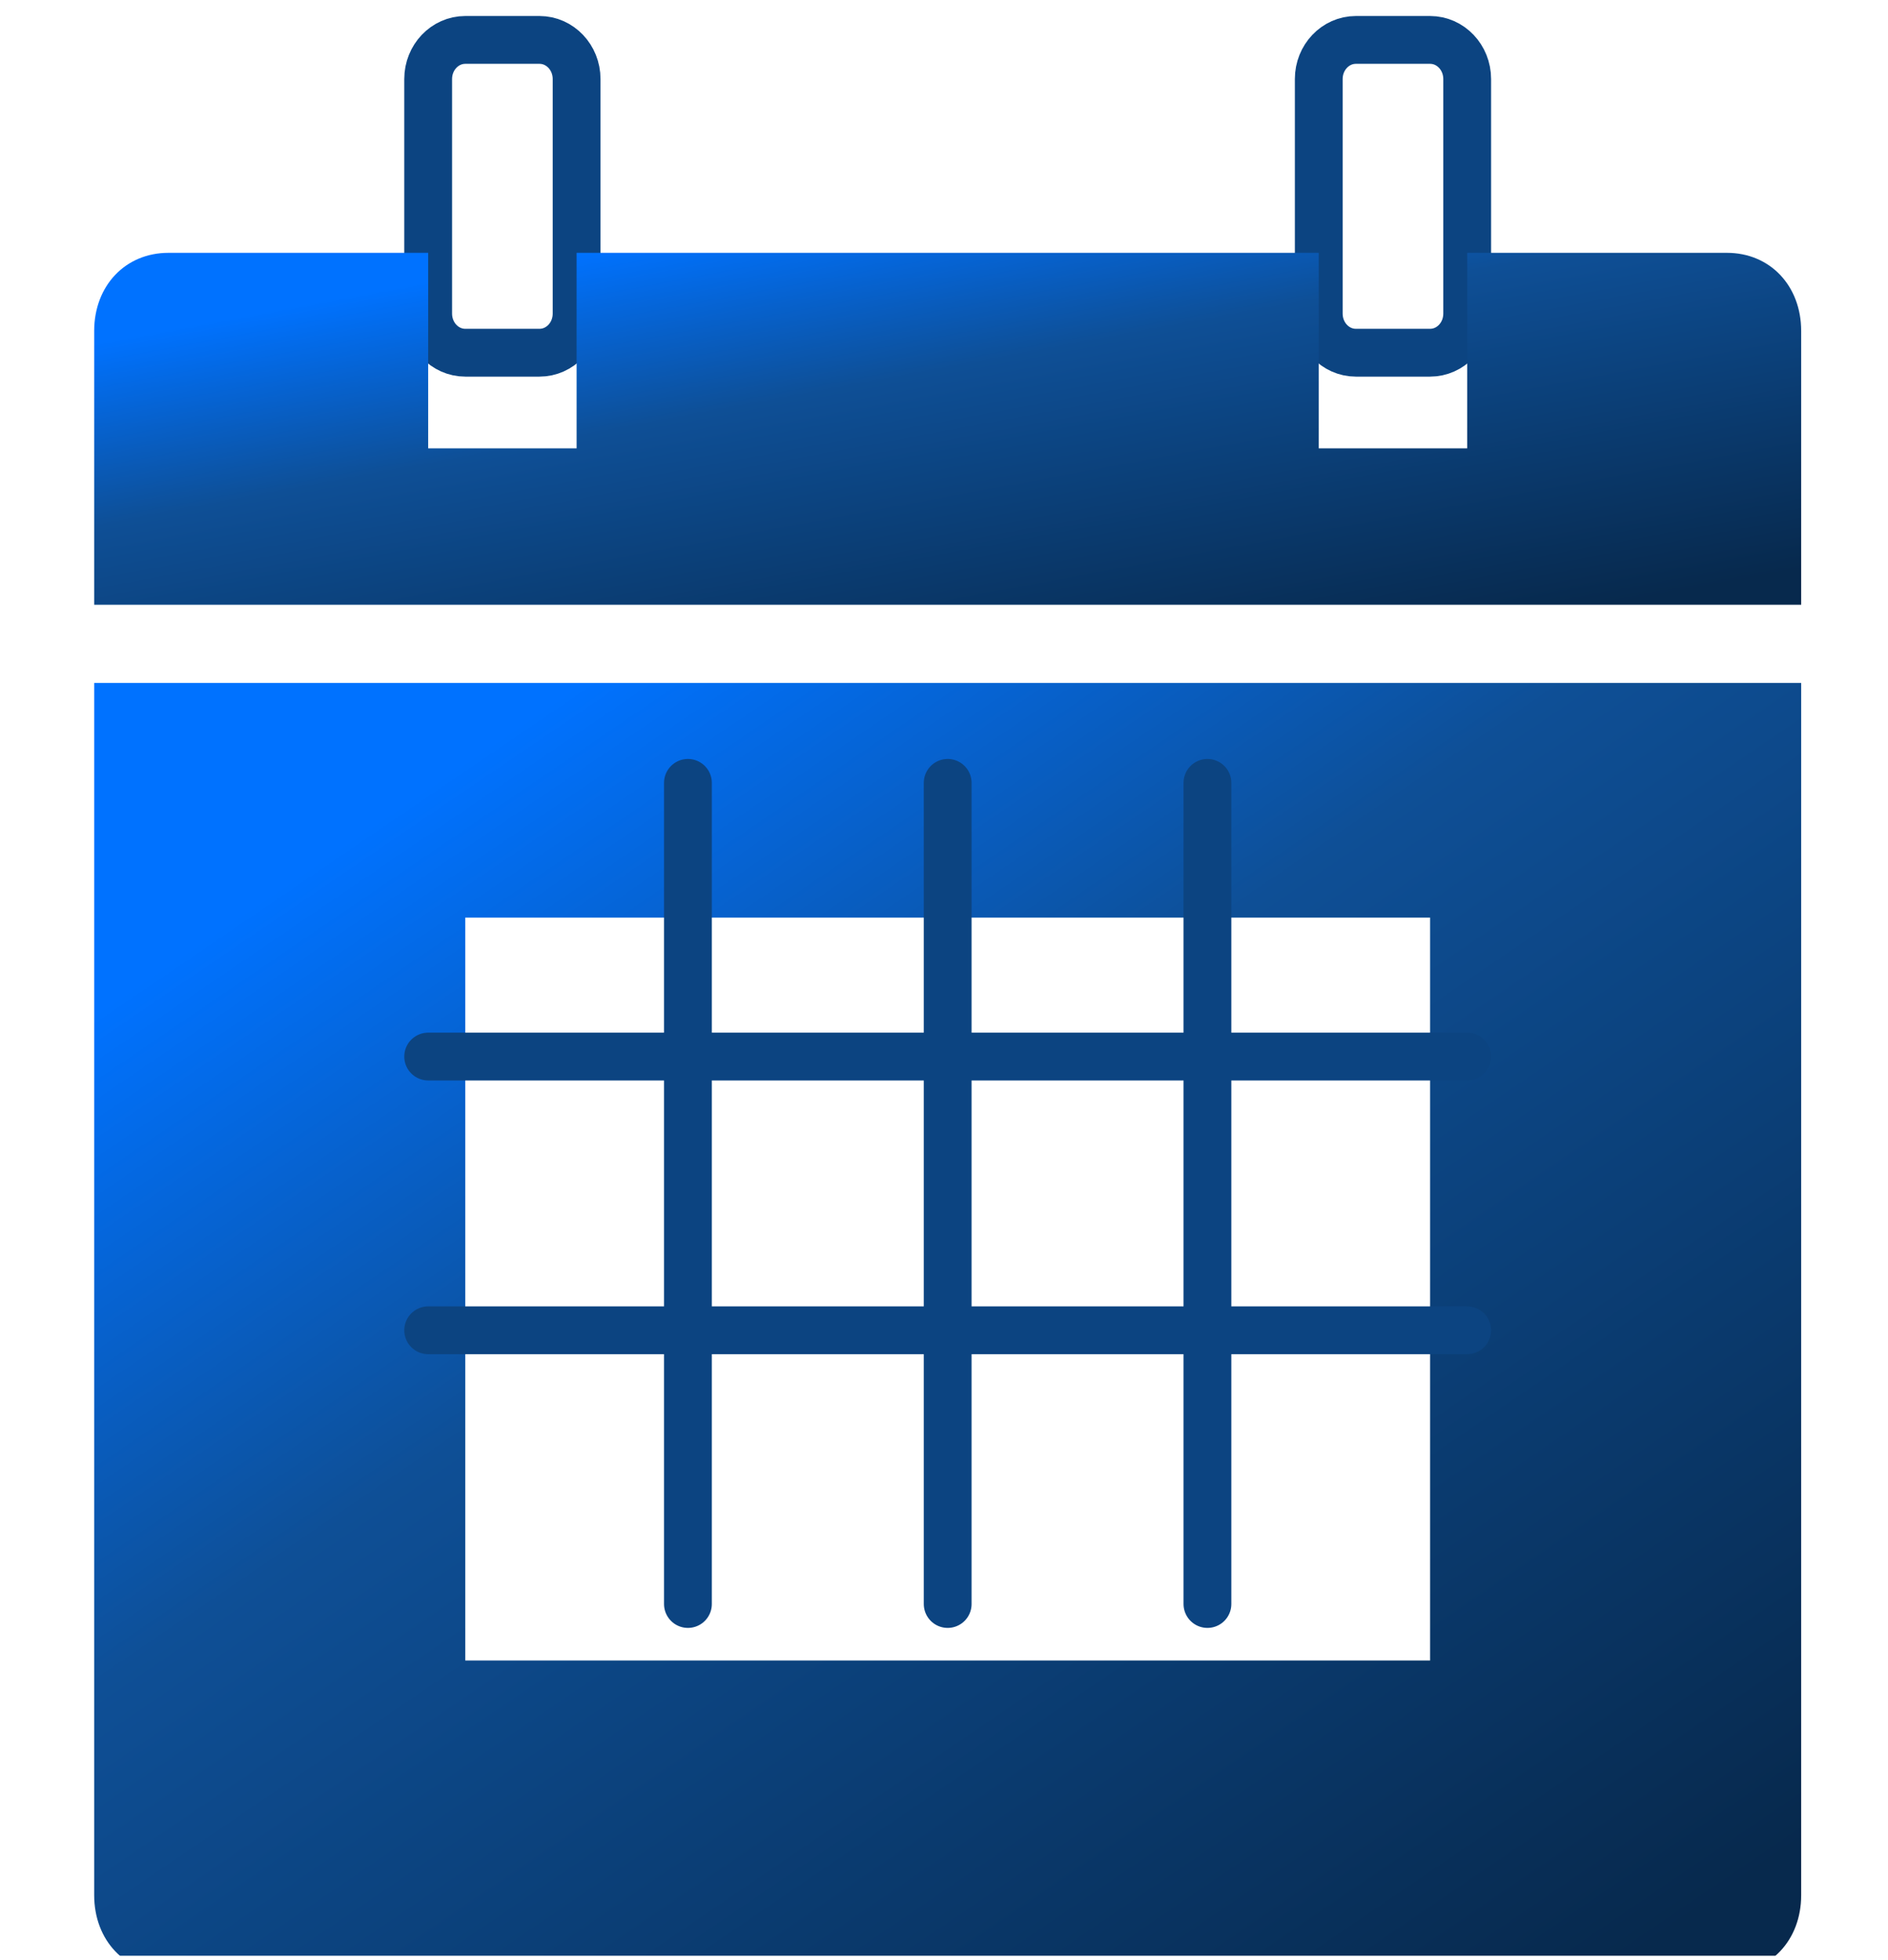 <svg width="79" height="82" viewBox="0 0 79 82" fill="none" xmlns="http://www.w3.org/2000/svg">
<g clip-path="url(#clip0)">
<g filter="url(#filter0_d)">
<path d="M3.941 24.573V75.288C3.941 77.184 5.247 78.559 7.047 78.559H72.261C74.061 78.559 75.367 77.184 75.367 75.288V24.573H3.941ZM59.839 65.472H19.469V34.389H59.839V65.472Z" fill="url(#paint0_linear)"/>
</g>
<path d="M17.916 44.204H61.392H17.916ZM17.916 55.656H61.392H17.916ZM39.654 32.753V67.108V32.753ZM28.785 32.753V67.108V32.753ZM50.523 32.753V67.108V32.753ZM59.839 14.757H56.734C55.877 14.757 55.181 14.024 55.181 13.121V3.306C55.181 2.403 55.877 1.67 56.734 1.67H59.839C60.697 1.67 61.392 2.403 61.392 3.306V13.121C61.392 14.024 60.697 14.757 59.839 14.757ZM22.574 14.757H19.469C18.612 14.757 17.916 14.024 17.916 13.121V3.306C17.916 2.403 18.612 1.67 19.469 1.67H22.574C23.431 1.67 24.127 2.403 24.127 3.306V13.121C24.127 14.024 23.431 14.757 22.574 14.757Z" stroke="#0C4481" stroke-width="2" stroke-miterlimit="10" stroke-linejoin="round"/>
<g filter="url(#filter1_d)">
<path d="M72.261 6.578H61.392V14.757H55.181V6.578H24.127V14.757H17.916V6.578H7.047C5.247 6.578 3.941 7.953 3.941 9.849V21.301H75.367V9.849C75.367 7.953 74.061 6.578 72.261 6.578Z" fill="url(#paint1_linear)"/>
</g>
</g>
<defs>
<filter id="filter0_d" x="-4.059" y="20.573" width="87.425" height="69.987" filterUnits="userSpaceOnUse" color-interpolation-filters="sRGB">
<feFlood flood-opacity="0" result="BackgroundImageFix"/>
<feColorMatrix in="SourceAlpha" type="matrix" values="0 0 0 0 0 0 0 0 0 0 0 0 0 0 0 0 0 0 127 0"/>
<feOffset dy="4"/>
<feGaussianBlur stdDeviation="4"/>
<feColorMatrix type="matrix" values="0 0 0 0 0 0 0 0 0 0 0 0 0 0 0 0 0 0 0.25 0"/>
<feBlend mode="normal" in2="BackgroundImageFix" result="effect1_dropShadow"/>
<feBlend mode="normal" in="SourceGraphic" in2="effect1_dropShadow" result="shape"/>
</filter>
<filter id="filter1_d" x="-4.059" y="2.578" width="87.425" height="30.724" filterUnits="userSpaceOnUse" color-interpolation-filters="sRGB">
<feFlood flood-opacity="0" result="BackgroundImageFix"/>
<feColorMatrix in="SourceAlpha" type="matrix" values="0 0 0 0 0 0 0 0 0 0 0 0 0 0 0 0 0 0 127 0"/>
<feOffset dy="4"/>
<feGaussianBlur stdDeviation="4"/>
<feColorMatrix type="matrix" values="0 0 0 0 0 0 0 0 0 0 0 0 0 0 0 0 0 0 0.25 0"/>
<feBlend mode="normal" in2="BackgroundImageFix" result="effect1_dropShadow"/>
<feBlend mode="normal" in="SourceGraphic" in2="effect1_dropShadow" result="shape"/>
</filter>
<linearGradient id="paint0_linear" x1="11.246" y1="27.947" x2="52.558" y2="88.677" gradientUnits="userSpaceOnUse">
<stop offset="0.062" stop-color="#0072FF"/>
<stop offset="0.38" stop-color="#0E4F96"/>
<stop offset="1" stop-color="#07294D"/>
</linearGradient>
<linearGradient id="paint1_linear" x1="11.246" y1="7.498" x2="15.591" y2="30.919" gradientUnits="userSpaceOnUse">
<stop offset="0.062" stop-color="#0072FF"/>
<stop offset="0.38" stop-color="#0E4F96"/>
<stop offset="1" stop-color="#07294D"/>
</linearGradient>
<clipPath id="clip0">
<rect width="77.636" height="81.798" fill="white" transform="translate(0.836 0.034)"/>
</clipPath>
</defs>
</svg>
